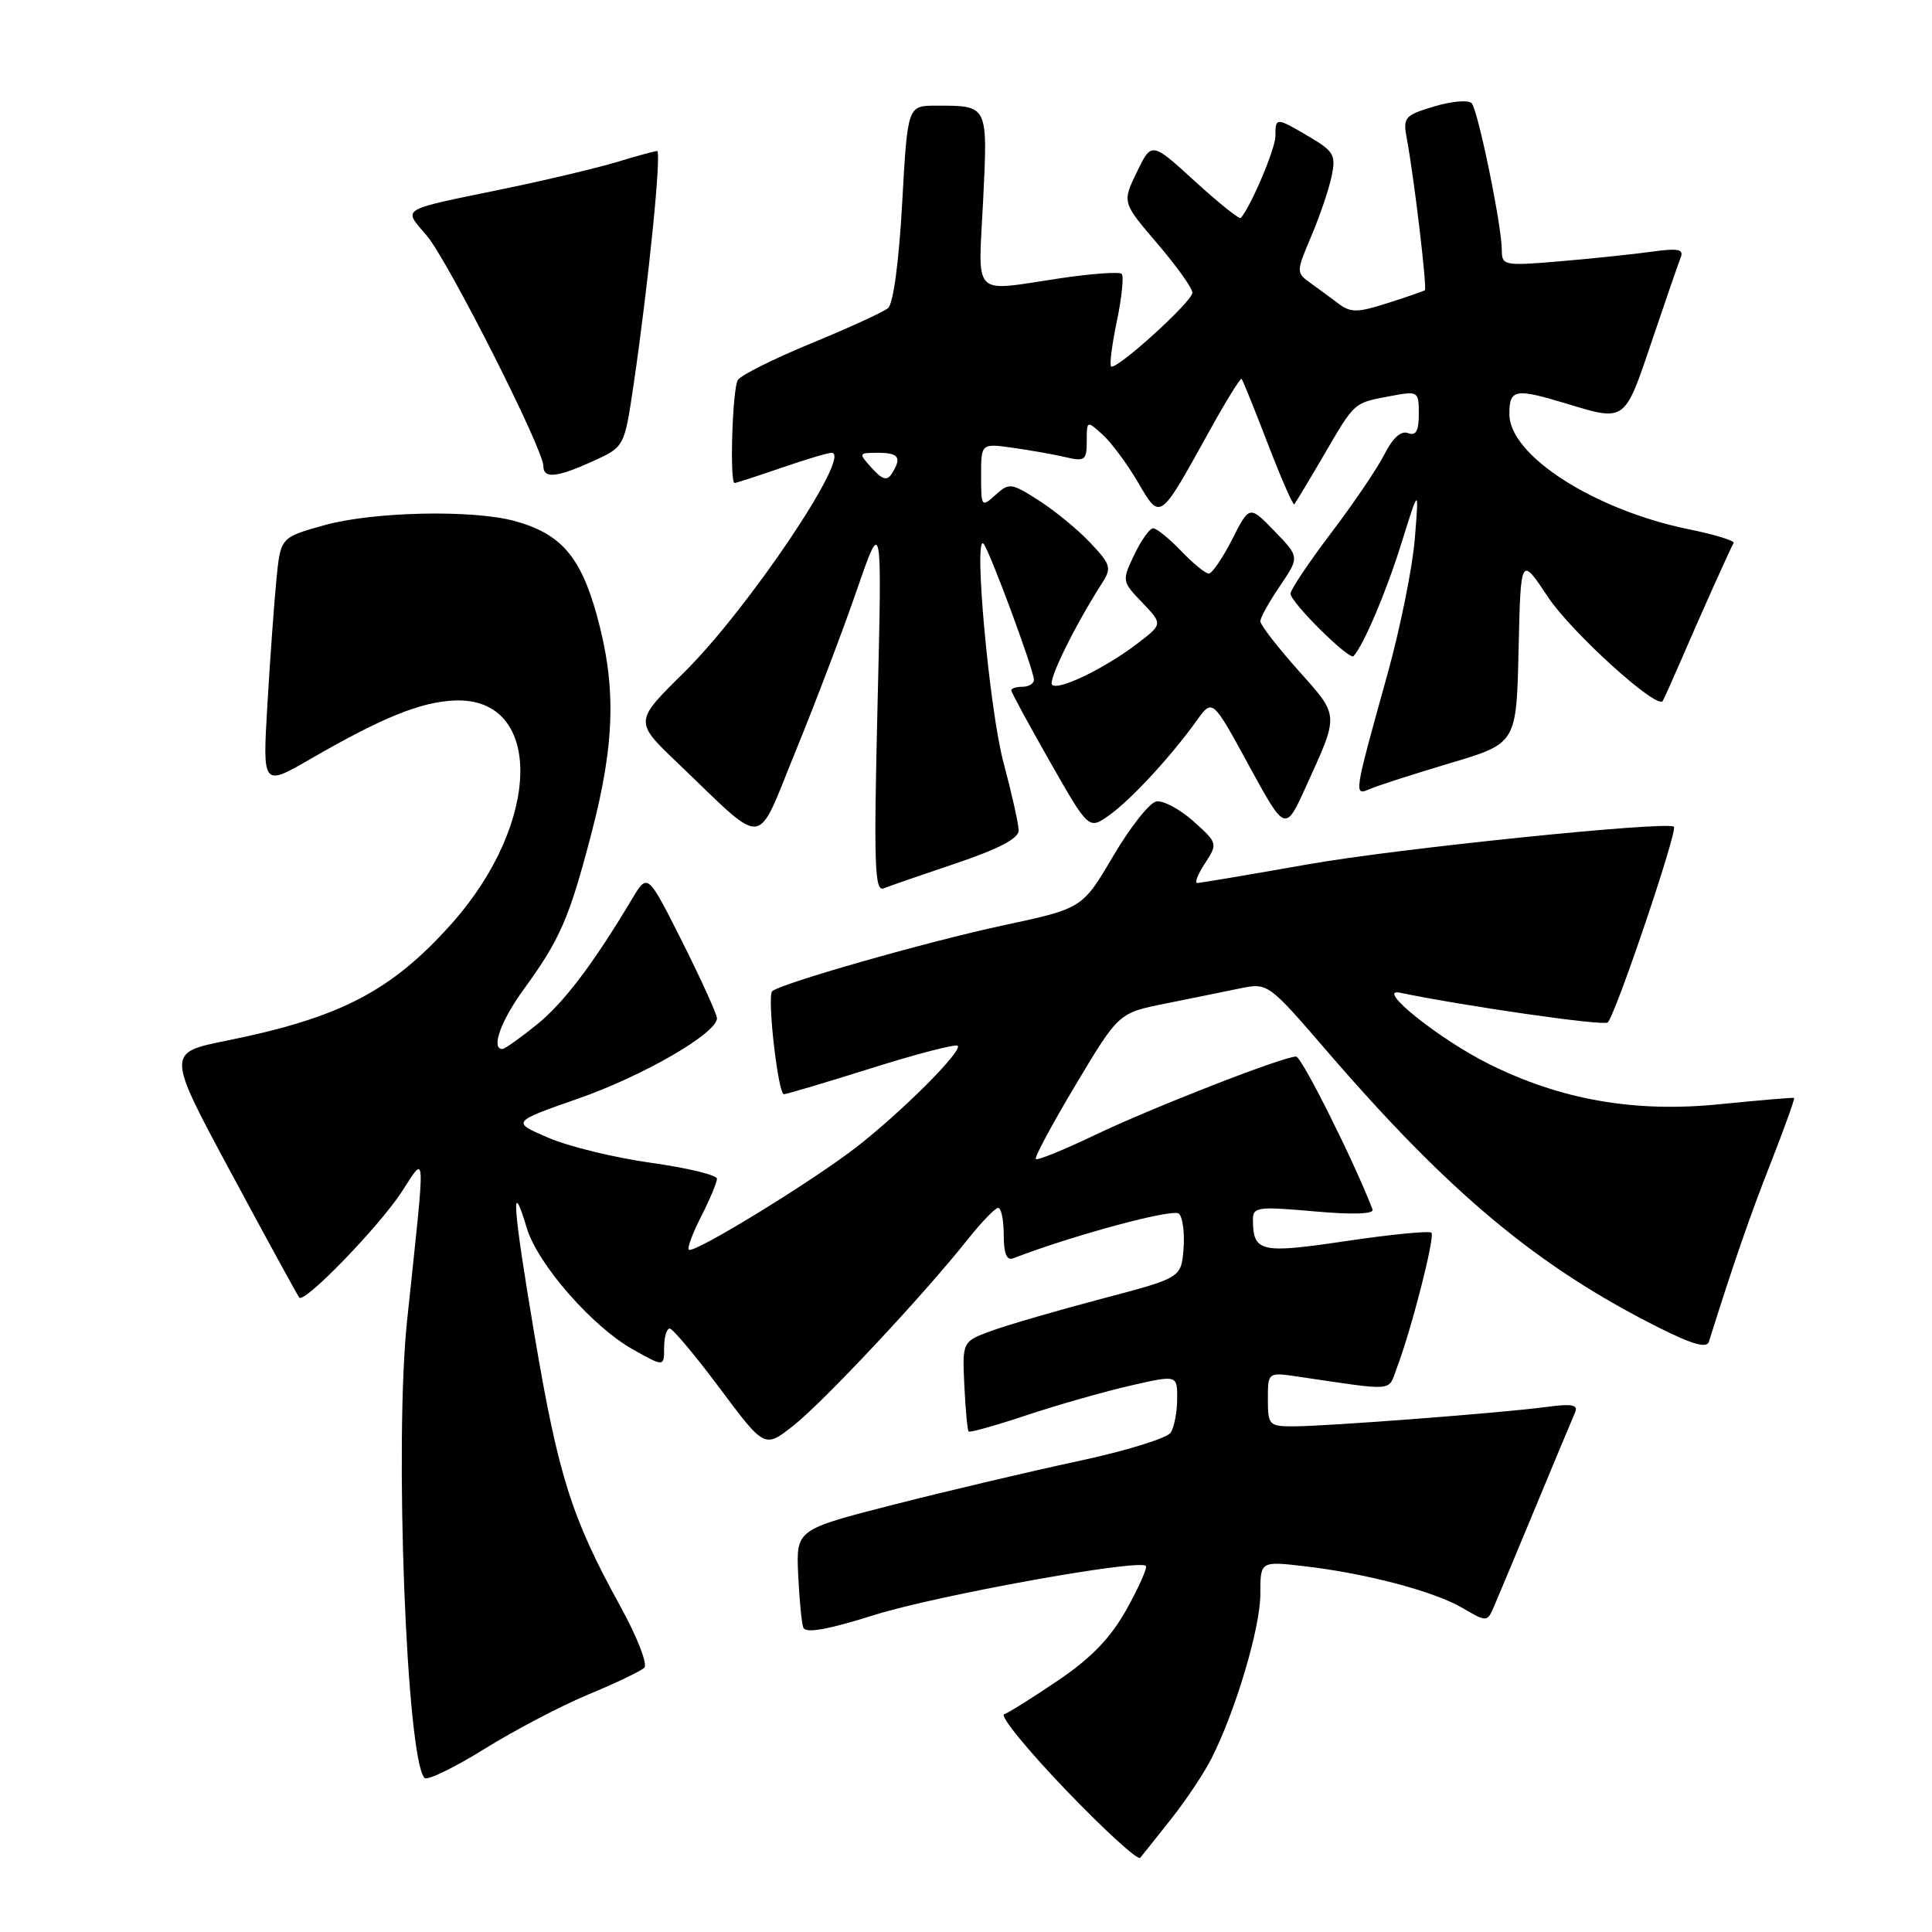 <?xml version="1.0" encoding="UTF-8" standalone="no"?>
<!DOCTYPE svg PUBLIC "-//W3C//DTD SVG 1.1//EN" "http://www.w3.org/Graphics/SVG/1.1/DTD/svg11.dtd" >
<svg xmlns="http://www.w3.org/2000/svg" xmlns:xlink="http://www.w3.org/1999/xlink" version="1.1" viewBox="0 0 256 256">
 <g >
 <path fill="currentColor"
d=" M 155.20 241.00 C 157.16 238.53 159.54 234.95 160.50 233.06 C 163.71 226.75 167.00 215.70 167.00 211.25 C 167.00 206.86 167.00 206.86 172.75 207.52 C 180.98 208.47 189.98 210.84 193.78 213.06 C 197.06 214.97 197.06 214.97 198.02 212.73 C 198.55 211.51 201.04 205.55 203.55 199.50 C 206.06 193.45 208.38 187.90 208.70 187.17 C 209.15 186.13 208.32 185.97 204.89 186.43 C 199.24 187.20 175.72 189.00 171.35 189.00 C 168.17 189.00 168.00 188.82 168.00 185.41 C 168.00 181.82 168.00 181.82 172.00 182.41 C 185.05 184.33 183.89 184.43 185.06 181.34 C 187.01 176.23 190.18 163.84 189.67 163.34 C 189.40 163.07 184.33 163.56 178.41 164.44 C 167.01 166.14 166.05 165.92 166.02 161.65 C 166.00 159.93 166.62 159.85 174.12 160.51 C 179.26 160.97 182.11 160.87 181.87 160.26 C 179.44 153.92 172.48 140.00 171.74 140.00 C 170.01 140.00 152.61 146.79 145.03 150.42 C 140.96 152.37 137.46 153.79 137.25 153.58 C 137.04 153.37 139.43 148.93 142.55 143.71 C 148.23 134.22 148.23 134.22 154.37 132.99 C 157.74 132.31 162.19 131.41 164.25 130.98 C 168.01 130.21 168.01 130.21 175.90 139.36 C 192.11 158.15 203.75 167.85 219.77 175.90 C 224.27 178.16 226.16 178.69 226.44 177.78 C 229.65 167.55 231.88 161.09 234.64 154.08 C 236.46 149.43 237.85 145.56 237.73 145.48 C 237.60 145.41 233.20 145.78 227.93 146.31 C 216.61 147.46 206.83 145.75 197.22 140.95 C 190.67 137.68 182.16 130.85 185.50 131.54 C 194.28 133.35 212.29 135.94 213.01 135.49 C 213.92 134.93 222.37 109.97 221.80 109.54 C 220.78 108.78 185.14 112.44 173.41 114.51 C 165.67 115.88 159.02 117.00 158.64 117.00 C 158.26 117.00 158.73 115.82 159.68 114.37 C 161.37 111.78 161.35 111.70 158.12 108.81 C 156.31 107.20 154.11 106.03 153.21 106.20 C 152.31 106.37 149.74 109.63 147.50 113.44 C 143.42 120.37 143.42 120.37 132.96 122.61 C 122.86 124.77 103.32 130.35 102.32 131.35 C 101.62 132.04 103.10 145.00 103.87 144.99 C 104.21 144.99 109.43 143.44 115.46 141.54 C 121.49 139.64 126.64 138.31 126.90 138.57 C 127.58 139.25 119.41 147.41 113.40 152.06 C 107.48 156.64 91.86 166.20 91.27 165.60 C 91.04 165.38 91.79 163.37 92.93 161.14 C 94.07 158.91 95.00 156.68 95.00 156.19 C 95.00 155.70 91.07 154.75 86.27 154.08 C 81.48 153.41 75.35 151.92 72.66 150.76 C 67.77 148.66 67.77 148.66 76.64 145.56 C 85.23 142.56 95.00 136.91 95.00 134.93 C 95.00 134.40 92.93 129.84 90.41 124.81 C 85.81 115.67 85.81 115.67 83.77 119.08 C 78.58 127.78 74.66 132.94 71.04 135.84 C 68.88 137.58 66.87 139.00 66.56 139.00 C 65.03 139.00 66.36 135.27 69.37 131.13 C 74.22 124.47 75.42 121.71 78.37 110.42 C 81.50 98.43 81.68 90.91 79.07 81.48 C 76.91 73.72 74.32 70.74 68.25 69.05 C 62.64 67.50 49.39 67.79 42.90 69.61 C 37.17 71.22 37.17 71.22 36.62 76.86 C 36.32 79.96 35.78 87.39 35.43 93.37 C 34.79 104.23 34.79 104.23 41.15 100.56 C 50.63 95.08 55.77 92.99 60.27 92.82 C 72.02 92.36 71.79 108.99 59.85 122.38 C 51.87 131.33 45.08 134.86 29.99 137.90 C 22.06 139.50 22.06 139.50 30.67 155.50 C 35.40 164.30 39.45 171.70 39.66 171.94 C 40.35 172.72 50.12 162.64 53.18 158.00 C 56.50 152.96 56.43 151.40 53.94 175.00 C 52.24 191.03 53.86 233.19 56.26 235.59 C 56.62 235.96 60.20 234.22 64.21 231.73 C 68.22 229.24 74.42 225.99 78.00 224.51 C 81.58 223.03 84.89 221.44 85.37 220.99 C 85.85 220.54 84.43 216.89 82.19 212.83 C 75.75 201.14 73.99 195.59 70.86 177.12 C 67.95 159.90 67.63 155.50 69.81 162.74 C 71.25 167.52 78.50 175.81 83.87 178.81 C 88.00 181.13 88.00 181.13 88.00 178.56 C 88.00 177.15 88.34 176.02 88.75 176.04 C 89.16 176.07 92.16 179.65 95.41 184.00 C 101.32 191.92 101.32 191.92 105.18 188.86 C 109.19 185.68 122.37 171.61 128.17 164.30 C 130.00 161.99 131.84 160.08 132.25 160.05 C 132.66 160.02 133.00 161.62 133.00 163.61 C 133.00 166.09 133.39 167.06 134.25 166.73 C 142.39 163.61 155.49 160.09 156.22 160.82 C 156.73 161.33 156.99 163.44 156.82 165.53 C 156.50 169.32 156.50 169.32 146.00 172.09 C 140.22 173.61 133.70 175.51 131.50 176.30 C 127.50 177.75 127.50 177.75 127.78 183.57 C 127.93 186.77 128.19 189.52 128.35 189.68 C 128.51 189.85 131.99 188.87 136.07 187.51 C 140.16 186.15 146.31 184.40 149.75 183.61 C 156.00 182.18 156.00 182.18 155.98 185.34 C 155.98 187.08 155.59 189.10 155.13 189.83 C 154.66 190.56 149.16 192.26 142.89 193.60 C 136.63 194.94 125.65 197.53 118.50 199.35 C 105.50 202.67 105.50 202.67 105.76 208.59 C 105.91 211.84 106.21 215.02 106.44 215.66 C 106.74 216.46 109.60 215.96 115.84 214.00 C 124.17 211.38 150.89 206.56 151.83 207.49 C 152.06 207.72 150.92 210.29 149.30 213.21 C 147.17 217.02 144.64 219.66 140.24 222.64 C 136.88 224.92 133.65 226.95 133.05 227.15 C 132.45 227.35 136.13 231.86 141.23 237.18 C 146.33 242.49 150.76 246.54 151.08 246.17 C 151.40 245.80 153.25 243.47 155.20 241.00 Z  M 126.75 114.37 C 132.35 112.48 134.99 111.09 134.98 110.04 C 134.97 109.19 134.06 105.12 132.96 101.00 C 131.11 94.09 128.98 70.82 130.31 72.03 C 131.02 72.68 137.00 88.79 137.00 90.07 C 137.00 90.58 136.32 91.00 135.50 91.00 C 134.68 91.00 134.00 91.21 134.00 91.47 C 134.00 91.73 136.31 95.99 139.13 100.94 C 144.26 109.95 144.26 109.95 146.98 108.02 C 149.87 105.96 155.16 100.24 158.58 95.47 C 160.66 92.57 160.66 92.57 165.48 101.42 C 170.31 110.27 170.31 110.27 173.07 104.18 C 177.47 94.48 177.51 94.97 172.00 88.79 C 169.25 85.71 167.00 82.79 167.00 82.32 C 167.00 81.85 168.17 79.74 169.60 77.64 C 172.20 73.81 172.20 73.81 168.88 70.38 C 165.56 66.95 165.56 66.95 163.26 71.48 C 162.00 73.96 160.60 76.00 160.17 76.00 C 159.73 76.00 158.08 74.65 156.50 73.00 C 154.92 71.35 153.25 70.00 152.80 70.00 C 152.34 70.00 151.22 71.58 150.30 73.50 C 148.65 76.96 148.66 77.04 151.36 79.85 C 154.08 82.70 154.08 82.70 150.66 85.31 C 146.36 88.59 140.22 91.55 139.41 90.74 C 138.84 90.18 142.41 82.92 146.02 77.28 C 147.32 75.25 147.19 74.80 144.47 71.92 C 142.84 70.19 139.77 67.67 137.66 66.32 C 134.00 63.98 133.72 63.94 131.91 65.58 C 130.06 67.26 130.00 67.18 130.00 63.02 C 130.00 58.74 130.00 58.74 134.25 59.34 C 136.59 59.67 139.74 60.23 141.25 60.59 C 143.74 61.17 144.00 60.98 144.00 58.46 C 144.00 55.71 144.01 55.70 146.10 57.59 C 147.26 58.64 149.36 61.47 150.77 63.88 C 153.78 69.00 153.60 69.13 160.20 57.20 C 162.42 53.19 164.36 50.04 164.52 50.20 C 164.67 50.37 166.24 54.24 168.00 58.82 C 169.76 63.39 171.33 66.99 171.50 66.82 C 171.66 66.64 173.43 63.71 175.42 60.30 C 179.58 53.18 179.32 53.41 184.26 52.48 C 187.92 51.79 188.00 51.84 188.00 54.86 C 188.00 57.12 187.62 57.79 186.57 57.39 C 185.65 57.03 184.54 58.03 183.46 60.17 C 182.54 62.00 179.36 66.70 176.39 70.61 C 173.43 74.52 171.00 78.14 171.00 78.66 C 171.00 79.81 178.81 87.54 179.35 86.94 C 180.72 85.42 183.69 78.42 185.69 72.00 C 188.03 64.50 188.03 64.50 187.47 71.39 C 187.17 75.18 185.53 83.28 183.83 89.39 C 179.32 105.63 179.35 105.48 181.60 104.51 C 182.65 104.07 187.42 102.53 192.22 101.10 C 200.94 98.50 200.94 98.50 201.22 86.08 C 201.50 73.66 201.50 73.66 205.11 79.10 C 208.20 83.76 219.54 94.04 220.31 92.89 C 220.46 92.68 221.55 90.25 222.74 87.50 C 225.27 81.62 229.26 72.73 229.71 71.95 C 229.89 71.65 227.21 70.83 223.77 70.13 C 211.25 67.57 200.00 60.35 200.00 54.88 C 200.00 51.55 200.74 51.41 207.59 53.49 C 215.40 55.86 215.25 55.97 218.86 45.25 C 220.67 39.89 222.40 34.88 222.70 34.12 C 223.14 33.02 222.37 32.86 218.88 33.35 C 216.47 33.68 211.01 34.26 206.75 34.62 C 199.32 35.25 199.00 35.19 199.00 33.16 C 199.00 29.94 195.85 14.61 195.00 13.67 C 194.58 13.22 192.36 13.41 190.05 14.10 C 186.08 15.29 185.88 15.54 186.42 18.43 C 187.37 23.48 189.12 38.22 188.80 38.46 C 188.63 38.58 186.42 39.35 183.87 40.16 C 179.88 41.44 178.98 41.45 177.37 40.24 C 176.34 39.47 174.65 38.22 173.60 37.47 C 171.75 36.13 171.75 36.01 173.75 31.30 C 174.87 28.66 176.08 25.10 176.44 23.38 C 177.04 20.56 176.75 20.05 173.49 18.13 C 169.07 15.52 169.00 15.52 169.00 18.04 C 169.00 19.70 165.74 27.40 164.41 28.88 C 164.22 29.09 161.49 26.90 158.33 24.02 C 152.59 18.77 152.59 18.77 150.64 22.80 C 148.69 26.82 148.69 26.82 153.35 32.27 C 155.91 35.26 158.00 38.19 158.00 38.78 C 158.00 39.96 147.83 49.17 147.22 48.55 C 147.00 48.33 147.35 45.61 148.00 42.50 C 148.65 39.39 148.93 36.59 148.63 36.29 C 148.33 35.99 144.67 36.25 140.50 36.87 C 128.61 38.64 129.62 39.66 130.27 26.57 C 130.89 13.85 130.96 14.00 124.05 14.00 C 120.26 14.00 120.26 14.00 119.54 26.95 C 119.11 34.75 118.36 40.27 117.66 40.84 C 117.02 41.36 112.45 43.45 107.50 45.49 C 102.55 47.53 98.17 49.71 97.77 50.35 C 97.05 51.47 96.66 64.00 97.34 64.00 C 97.53 64.00 100.30 63.10 103.50 62.00 C 106.70 60.90 109.70 60.00 110.18 60.00 C 113.06 60.00 99.13 80.74 90.59 89.15 C 84.04 95.61 84.04 95.61 89.77 101.08 C 101.73 112.50 100.04 112.67 105.42 99.55 C 108.01 93.21 111.65 83.64 113.51 78.26 C 116.88 68.50 116.88 68.50 116.28 93.39 C 115.77 114.59 115.89 118.19 117.09 117.71 C 117.86 117.40 122.21 115.90 126.75 114.37 Z  M 78.62 61.09 C 82.74 59.21 82.74 59.21 83.97 50.86 C 85.93 37.54 87.69 20.00 87.07 20.01 C 86.76 20.02 84.35 20.67 81.73 21.47 C 79.11 22.26 72.36 23.87 66.73 25.03 C 52.67 27.94 53.39 27.49 56.57 31.25 C 59.39 34.59 72.00 59.51 72.00 61.75 C 72.00 63.47 73.77 63.29 78.62 61.09 Z  M 115.52 62.02 C 113.73 60.04 113.74 60.00 116.35 60.00 C 119.11 60.00 119.52 60.63 118.16 62.77 C 117.54 63.75 116.92 63.57 115.52 62.02 Z "/>
</g>
</svg>